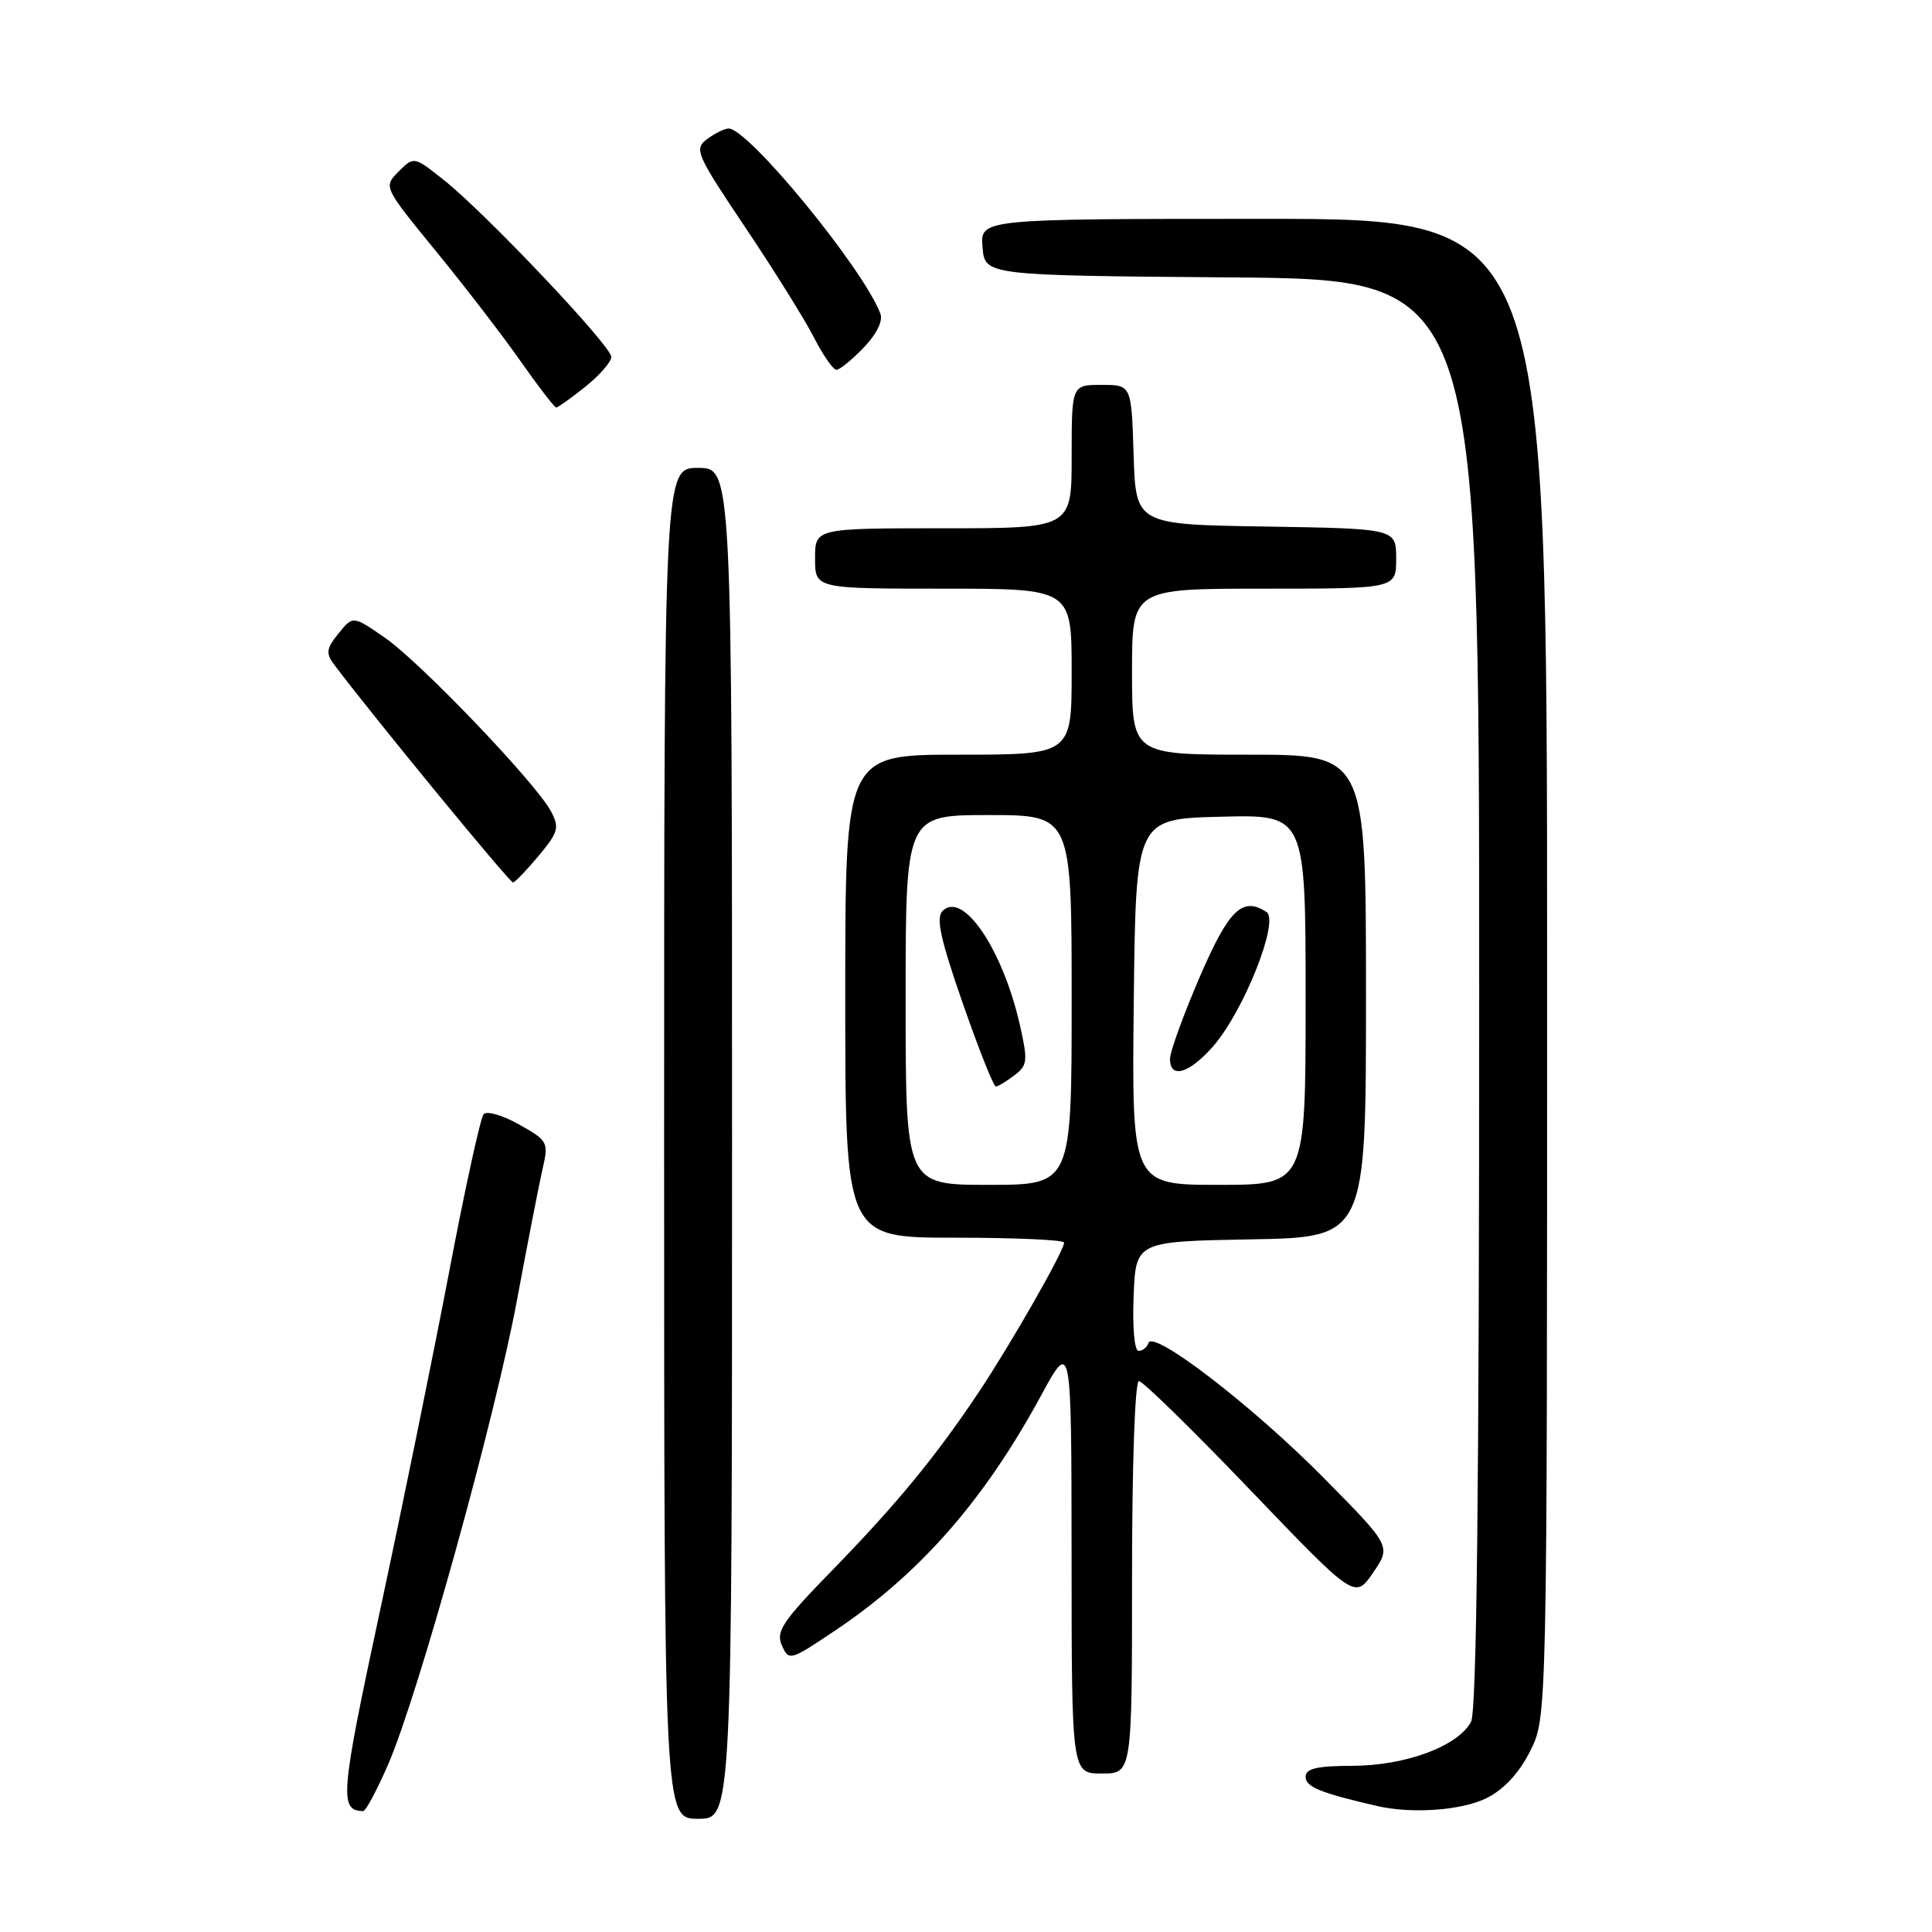 <?xml version="1.0" encoding="UTF-8" standalone="no"?>
<!DOCTYPE svg PUBLIC "-//W3C//DTD SVG 1.1//EN" "http://www.w3.org/Graphics/SVG/1.1/DTD/svg11.dtd" >
<svg xmlns="http://www.w3.org/2000/svg" xmlns:xlink="http://www.w3.org/1999/xlink" version="1.1" viewBox="0 0 256 256">
 <g >
 <path fill="currentColor"
d=" M 97.00 151.50 C 97.00 62.00 97.00 62.00 92.50 62.00 C 88.00 62.00 88.00 62.00 88.00 151.50 C 88.00 241.00 88.00 241.00 92.50 241.00 C 97.00 241.00 97.00 241.00 97.00 151.50 Z  M 51.44 233.78 C 55.43 224.56 65.62 187.85 68.52 172.18 C 69.92 164.65 71.44 156.86 71.90 154.86 C 72.71 151.35 72.60 151.14 68.78 149.00 C 66.61 147.77 64.49 147.16 64.08 147.64 C 63.67 148.11 61.61 157.50 59.52 168.50 C 57.42 179.50 53.30 199.72 50.35 213.44 C 45.10 237.91 44.93 239.91 48.12 239.98 C 48.46 239.99 49.95 237.20 51.44 233.78 Z  M 197.00 238.25 C 199.28 237.11 201.29 234.94 202.75 232.04 C 205.00 227.58 205.00 227.58 205.00 128.29 C 205.00 29.00 205.00 29.00 167.44 29.00 C 129.88 29.00 129.88 29.00 130.19 32.75 C 130.50 36.50 130.50 36.50 163.25 36.76 C 196.00 37.03 196.00 37.03 196.00 131.58 C 196.00 197.41 195.67 226.74 194.92 228.15 C 193.19 231.38 186.27 233.95 179.25 233.98 C 174.44 233.99 173.00 234.34 173.00 235.46 C 173.00 236.77 175.01 237.59 182.50 239.31 C 187.11 240.37 193.72 239.89 197.00 238.25 Z  M 150.00 209.00 C 150.00 193.95 150.39 183.00 150.91 183.00 C 151.42 183.00 158.06 189.50 165.68 197.45 C 179.53 211.90 179.53 211.90 181.94 208.39 C 184.34 204.88 184.34 204.88 175.42 195.85 C 166.08 186.38 152.79 176.14 152.18 177.95 C 151.99 178.53 151.40 179.00 150.87 179.00 C 150.32 179.00 150.04 175.92 150.21 171.75 C 150.50 164.50 150.50 164.50 165.75 164.22 C 181.00 163.95 181.00 163.95 181.00 131.97 C 181.00 100.00 181.00 100.00 165.50 100.00 C 150.00 100.00 150.00 100.00 150.00 89.00 C 150.00 78.00 150.00 78.00 167.50 78.00 C 185.00 78.00 185.00 78.00 185.00 74.02 C 185.00 70.05 185.00 70.05 167.75 69.77 C 150.50 69.50 150.50 69.50 150.21 60.25 C 149.92 51.00 149.92 51.00 145.96 51.00 C 142.00 51.00 142.00 51.00 142.00 60.50 C 142.00 70.00 142.00 70.00 125.00 70.00 C 108.00 70.00 108.00 70.00 108.00 74.00 C 108.00 78.00 108.00 78.00 125.00 78.00 C 142.00 78.00 142.00 78.00 142.00 89.00 C 142.00 100.00 142.00 100.00 127.00 100.00 C 112.00 100.00 112.00 100.00 112.00 132.00 C 112.00 164.00 112.00 164.00 126.50 164.00 C 134.47 164.00 141.00 164.29 141.00 164.65 C 141.00 165.74 133.95 178.09 129.67 184.50 C 123.99 193.01 118.77 199.36 110.15 208.20 C 103.67 214.85 102.78 216.19 103.60 218.02 C 104.53 220.10 104.68 220.06 110.52 216.15 C 121.83 208.59 130.36 198.88 137.90 185.00 C 141.97 177.50 141.97 177.50 141.99 206.25 C 142.00 235.00 142.00 235.00 146.00 235.00 C 150.00 235.00 150.00 235.00 150.00 209.00 Z  M 71.39 113.38 C 73.99 110.26 74.15 109.65 73.00 107.49 C 70.98 103.72 55.72 87.77 51.01 84.51 C 46.77 81.57 46.77 81.57 44.86 83.93 C 43.26 85.89 43.16 86.57 44.22 87.99 C 49.24 94.68 67.55 116.99 67.98 116.93 C 68.26 116.89 69.80 115.29 71.39 113.38 Z  M 77.55 51.25 C 79.45 49.74 81.00 47.95 81.00 47.29 C 81.00 45.83 64.29 28.19 58.77 23.82 C 54.85 20.71 54.85 20.71 52.82 22.73 C 50.80 24.76 50.80 24.76 57.78 33.30 C 61.62 37.99 66.68 44.57 69.02 47.92 C 71.37 51.26 73.47 54.00 73.70 54.00 C 73.92 54.00 75.66 52.76 77.55 51.25 Z  M 114.44 46.06 C 116.17 44.26 117.03 42.51 116.65 41.54 C 114.34 35.51 99.11 16.95 96.53 17.03 C 95.97 17.05 94.68 17.69 93.67 18.45 C 91.95 19.75 92.26 20.46 98.78 30.17 C 102.59 35.85 106.68 42.41 107.87 44.75 C 109.07 47.09 110.40 49.00 110.83 49.00 C 111.27 49.00 112.89 47.68 114.44 46.06 Z  M 120.00 132.50 C 120.00 108.00 120.00 108.00 131.00 108.00 C 142.00 108.00 142.00 108.00 142.00 132.50 C 142.00 157.00 142.00 157.00 131.00 157.00 C 120.00 157.00 120.00 157.00 120.00 132.50 Z  M 134.41 142.49 C 136.16 141.16 136.22 140.59 135.13 135.77 C 132.83 125.71 127.59 118.01 124.89 120.71 C 123.99 121.61 124.63 124.50 127.57 132.94 C 129.69 139.02 131.66 143.99 131.96 143.97 C 132.26 143.95 133.36 143.28 134.41 142.49 Z  M 150.23 132.75 C 150.50 108.50 150.50 108.50 161.75 108.22 C 173.00 107.93 173.00 107.93 173.00 132.47 C 173.00 157.00 173.00 157.00 161.48 157.00 C 149.96 157.00 149.96 157.00 150.23 132.75 Z  M 160.73 138.66 C 164.79 134.03 169.58 121.99 167.81 120.84 C 164.62 118.76 162.82 120.52 158.95 129.50 C 156.82 134.45 155.06 139.29 155.04 140.25 C 154.98 143.01 157.53 142.30 160.73 138.66 Z "/>
</g>
</svg>